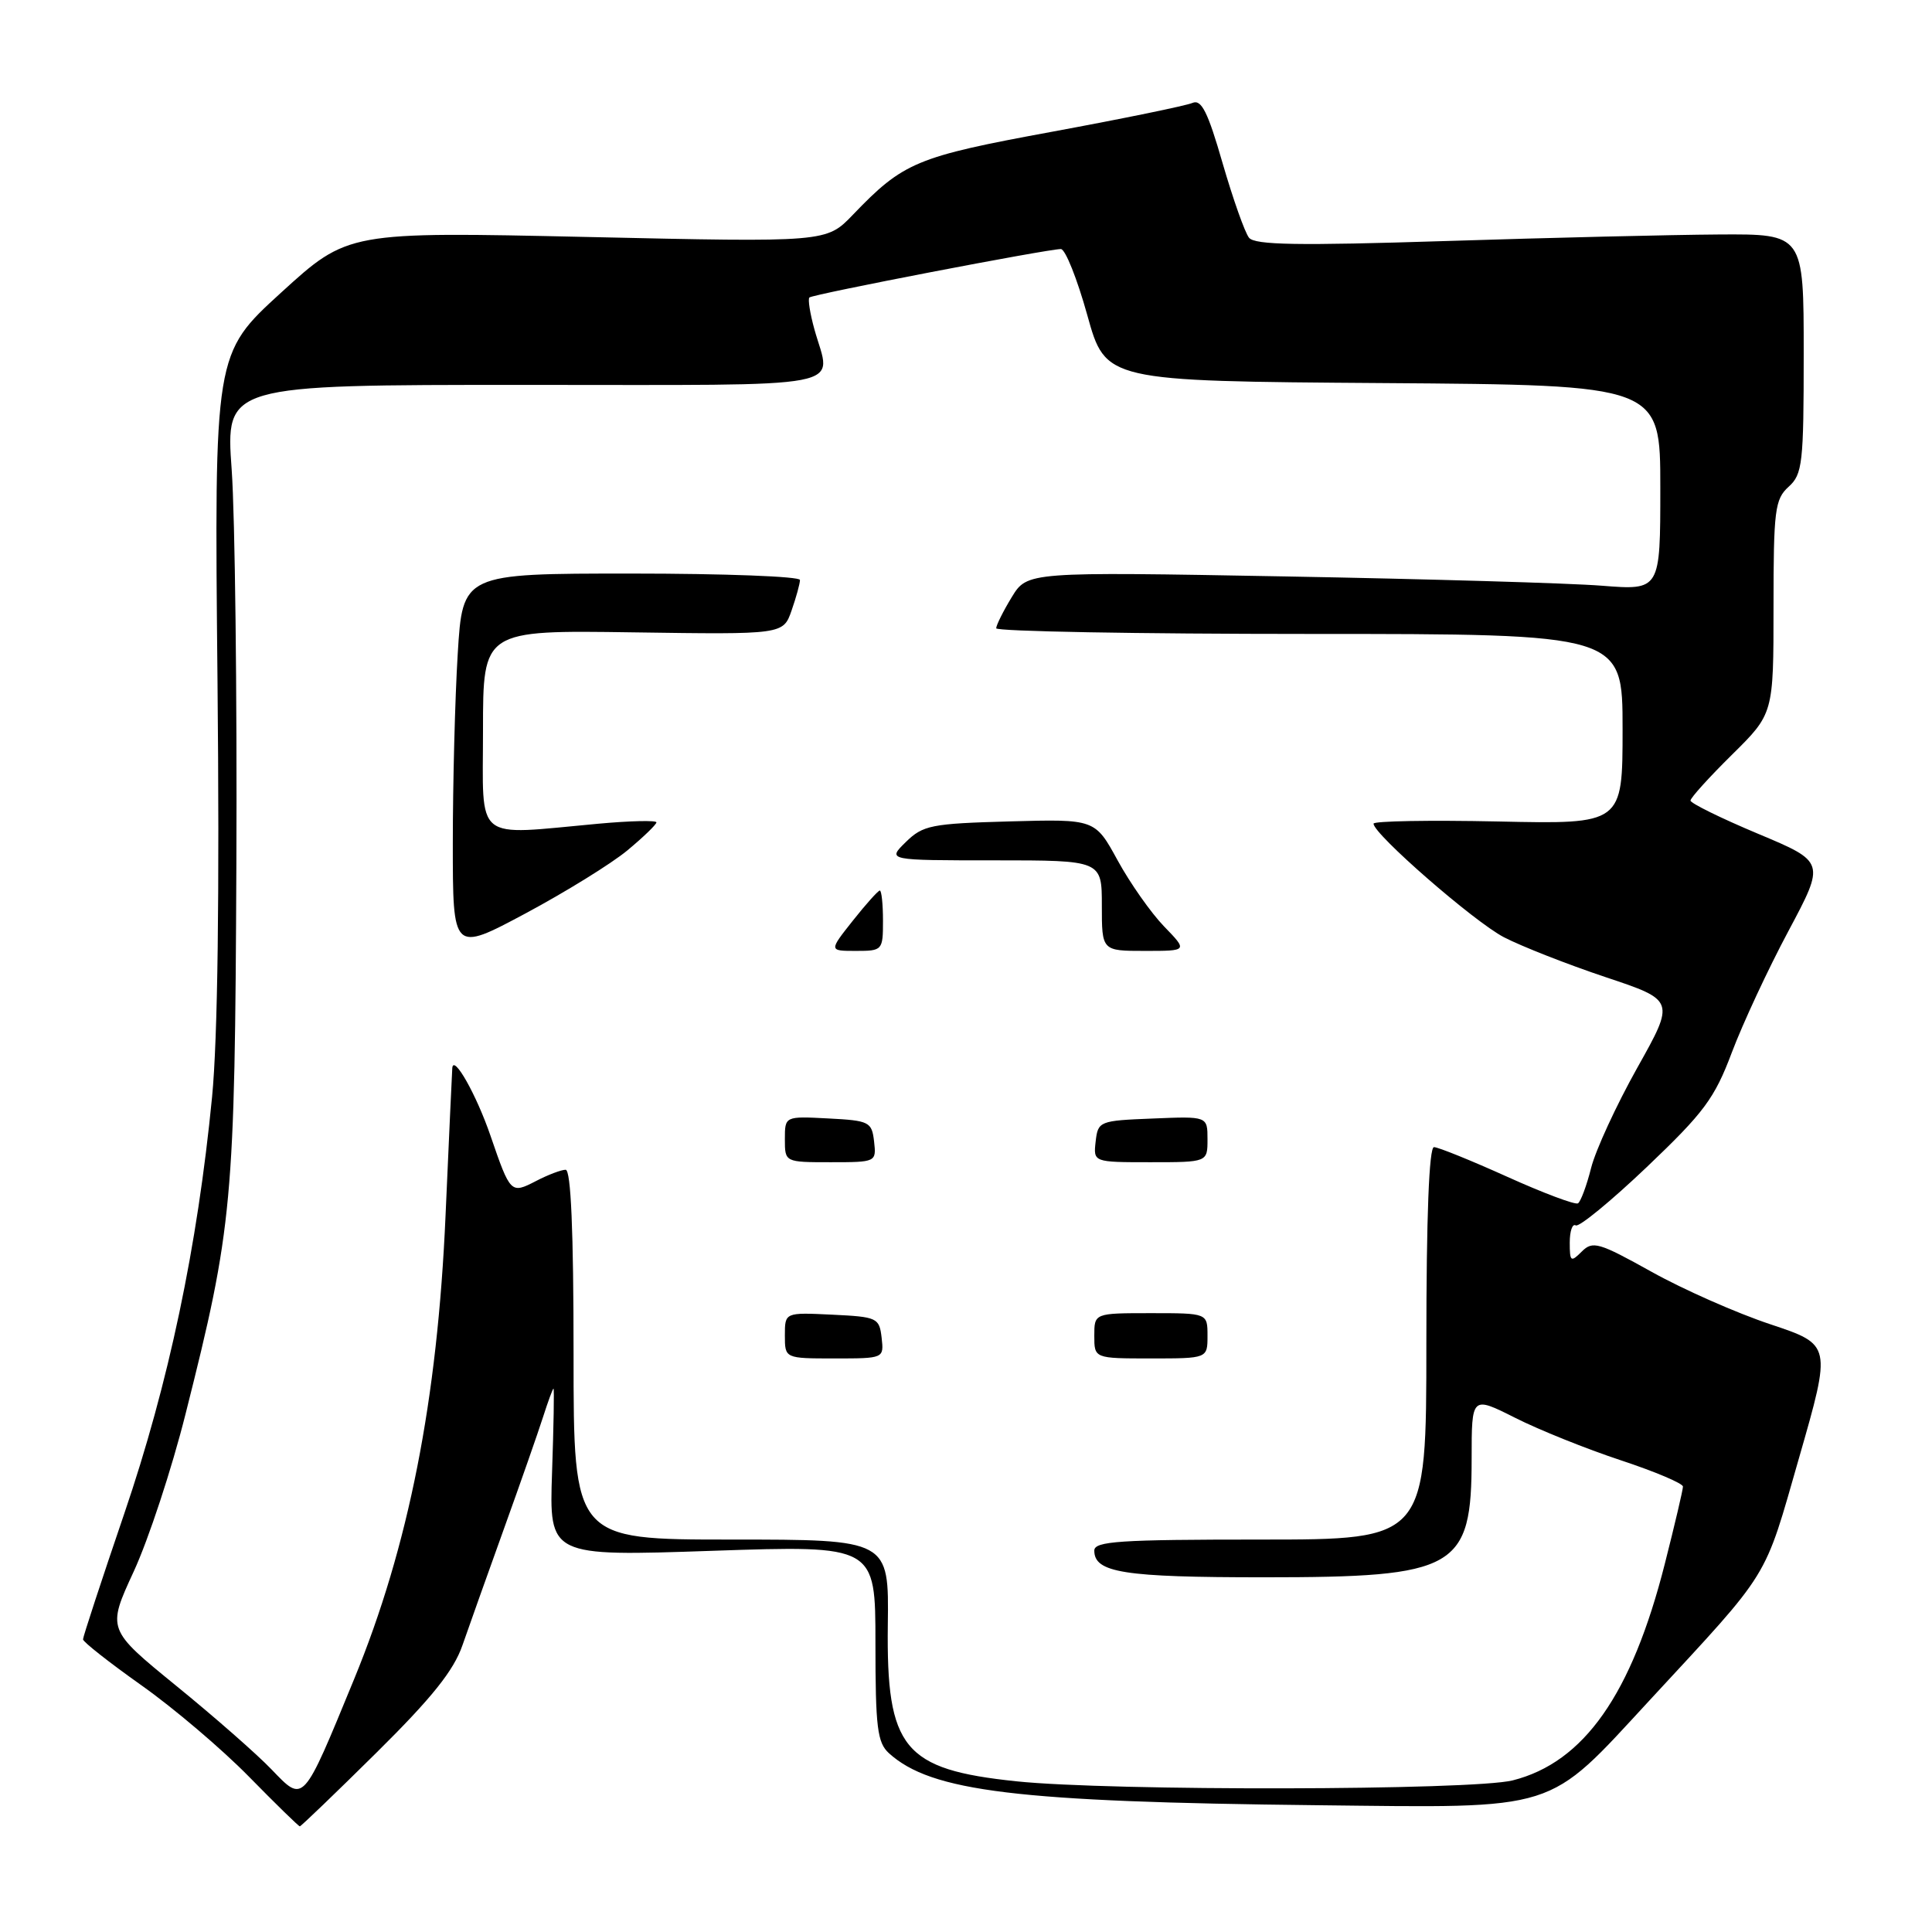 <?xml version="1.0" encoding="UTF-8" standalone="no"?>
<!DOCTYPE svg PUBLIC "-//W3C//DTD SVG 1.1//EN" "http://www.w3.org/Graphics/SVG/1.1/DTD/svg11.dtd" >
<svg xmlns="http://www.w3.org/2000/svg" xmlns:xlink="http://www.w3.org/1999/xlink" version="1.1" viewBox="0 0 256 256">
 <g >
 <path fill="currentColor"
d=" M 49.87 232.25 C 57.23 224.97 60.12 221.36 61.28 218.00 C 62.14 215.53 64.62 208.55 66.80 202.50 C 68.98 196.45 71.30 189.81 71.96 187.75 C 72.62 185.69 73.24 184.00 73.34 184.00 C 73.45 184.00 73.36 189.00 73.15 195.11 C 72.77 206.23 72.77 206.23 94.39 205.49 C 116.00 204.76 116.00 204.76 116.00 217.72 C 116.00 228.90 116.25 230.91 117.79 232.31 C 123.40 237.39 134.72 238.77 174.50 239.20 C 206.77 239.56 204.83 240.17 218.57 225.31 C 234.80 207.76 233.66 209.61 238.39 193.15 C 242.69 178.18 242.69 178.18 234.60 175.48 C 230.14 174.00 223.05 170.87 218.84 168.52 C 211.84 164.62 211.04 164.39 209.59 165.84 C 208.14 167.29 208.00 167.19 208.00 164.66 C 208.00 163.13 208.35 162.10 208.79 162.37 C 209.22 162.64 213.47 159.15 218.22 154.63 C 225.80 147.41 227.19 145.54 229.48 139.45 C 230.92 135.63 234.29 128.39 236.98 123.36 C 241.86 114.21 241.86 114.21 232.93 110.47 C 228.02 108.41 224.00 106.43 224.00 106.08 C 224.00 105.72 226.47 102.99 229.50 100.00 C 235.00 94.57 235.00 94.57 235.00 80.44 C 235.00 67.58 235.18 66.15 237.00 64.50 C 238.84 62.84 239.00 61.42 239.00 46.85 C 239.00 31.00 239.00 31.00 227.75 31.07 C 221.56 31.11 205.25 31.50 191.50 31.94 C 172.00 32.56 166.28 32.47 165.50 31.50 C 164.95 30.81 163.38 26.37 162.00 21.62 C 160.04 14.81 159.19 13.12 158.00 13.64 C 157.18 14.00 148.82 15.72 139.44 17.45 C 121.40 20.77 119.72 21.47 113.00 28.47 C 109.50 32.11 109.50 32.11 77.80 31.40 C 46.10 30.70 46.10 30.70 37.24 38.78 C 28.39 46.86 28.39 46.86 28.82 90.21 C 29.10 118.66 28.85 137.62 28.10 145.36 C 26.16 165.23 22.35 183.30 16.47 200.55 C 13.46 209.38 11.00 216.88 11.00 217.22 C 11.00 217.56 14.49 220.30 18.75 223.32 C 23.01 226.33 29.41 231.77 32.97 235.40 C 36.53 239.03 39.57 242.00 39.73 242.00 C 39.88 242.00 44.45 237.61 49.87 232.25 Z  M 35.98 234.46 C 34.07 232.46 28.38 227.47 23.34 223.37 C 14.18 215.90 14.18 215.90 17.72 208.23 C 19.67 204.01 22.76 194.63 24.58 187.38 C 30.84 162.56 31.12 159.45 31.32 114.52 C 31.42 91.96 31.14 68.44 30.70 62.25 C 29.89 51.00 29.89 51.00 69.45 51.00 C 113.75 51.00 110.15 51.69 107.92 43.66 C 107.33 41.54 107.03 39.63 107.25 39.42 C 107.67 38.99 138.76 33.01 140.57 33.00 C 141.16 33.00 142.73 36.94 144.07 41.75 C 146.50 50.50 146.50 50.50 183.25 50.76 C 220.00 51.02 220.00 51.02 220.00 64.62 C 220.00 78.22 220.00 78.22 212.25 77.61 C 207.99 77.27 189.11 76.72 170.31 76.38 C 136.12 75.76 136.12 75.76 134.06 79.13 C 132.93 80.98 132.01 82.84 132.00 83.25 C 132.00 83.66 150.68 84.00 173.50 84.00 C 215.00 84.00 215.00 84.00 215.00 96.60 C 215.00 109.21 215.00 109.21 198.50 108.85 C 189.42 108.66 182.00 108.79 182.00 109.14 C 182.00 110.52 195.32 122.13 199.28 124.19 C 201.60 125.39 207.65 127.77 212.73 129.47 C 221.96 132.55 221.96 132.55 216.93 141.52 C 214.17 146.45 211.42 152.41 210.83 154.76 C 210.24 157.11 209.45 159.22 209.09 159.45 C 208.72 159.67 204.50 158.09 199.72 155.93 C 194.93 153.77 190.56 152.00 190.01 152.00 C 189.36 152.00 189.00 161.20 189.00 178.00 C 189.00 204.00 189.00 204.00 167.00 204.00 C 148.35 204.00 145.00 204.22 145.00 205.46 C 145.00 208.39 148.89 209.00 167.48 209.00 C 193.06 209.00 195.00 207.89 195.00 193.26 C 195.00 184.97 195.00 184.97 200.75 187.86 C 203.91 189.46 210.21 191.99 214.75 193.49 C 219.29 194.99 223.00 196.56 223.00 196.98 C 223.00 197.40 221.92 202.00 220.60 207.20 C 216.21 224.52 209.88 233.53 200.44 235.91 C 195.11 237.25 147.09 237.34 134.65 236.03 C 119.70 234.46 117.44 231.69 117.64 215.28 C 117.79 204.00 117.79 204.00 96.89 204.00 C 76.00 204.00 76.00 204.00 76.00 179.50 C 76.00 163.06 75.65 155.00 74.95 155.00 C 74.37 155.00 72.60 155.67 71.01 156.50 C 67.69 158.21 67.63 158.16 65.00 150.51 C 63.13 145.05 60.07 139.64 59.93 141.53 C 59.89 142.06 59.49 150.82 59.04 161.00 C 57.97 185.56 54.15 204.92 46.92 222.50 C 40.07 239.16 40.28 238.93 35.98 234.46 Z  M 116.82 177.25 C 116.51 174.61 116.24 174.49 110.25 174.20 C 104.00 173.90 104.00 173.90 104.00 176.95 C 104.00 180.00 104.00 180.00 110.57 180.00 C 117.13 180.00 117.13 180.00 116.82 177.25 Z  M 160.00 177.00 C 160.00 174.00 160.00 174.00 152.50 174.00 C 145.00 174.00 145.00 174.00 145.00 177.00 C 145.00 180.00 145.00 180.00 152.50 180.00 C 160.00 180.00 160.00 180.00 160.00 177.00 Z  M 115.82 151.25 C 115.52 148.65 115.19 148.48 109.75 148.20 C 104.00 147.90 104.00 147.90 104.00 150.95 C 104.00 154.00 104.00 154.00 110.07 154.00 C 116.09 154.00 116.13 153.98 115.82 151.25 Z  M 160.00 150.96 C 160.00 147.91 160.00 147.91 152.75 148.21 C 145.67 148.49 145.49 148.56 145.18 151.25 C 144.87 154.00 144.87 154.00 152.43 154.00 C 160.00 154.00 160.00 154.00 160.00 150.96 Z  M 83.12 112.69 C 85.24 110.93 86.97 109.26 86.98 108.97 C 86.99 108.68 83.51 108.76 79.25 109.15 C 62.59 110.67 64.00 111.81 64.00 96.75 C 64.00 83.50 64.00 83.50 83.89 83.79 C 103.78 84.08 103.78 84.08 104.89 80.89 C 105.50 79.14 106.00 77.32 106.00 76.85 C 106.00 76.38 95.94 76.00 83.65 76.00 C 61.30 76.00 61.30 76.00 60.65 86.66 C 60.29 92.52 60.00 103.81 60.00 111.74 C 60.00 126.18 60.00 126.18 69.64 121.03 C 74.94 118.19 81.01 114.44 83.12 112.69 Z  M 117.00 122.00 C 117.00 119.80 116.81 118.00 116.58 118.00 C 116.36 118.00 114.74 119.80 113.00 122.00 C 109.83 126.00 109.83 126.00 113.42 126.00 C 116.93 126.00 117.00 125.92 117.00 122.00 Z  M 154.24 122.75 C 152.51 120.96 149.75 117.03 148.10 114.02 C 145.10 108.53 145.10 108.53 133.80 108.84 C 123.40 109.13 122.30 109.34 120.02 111.58 C 117.55 114.00 117.55 114.00 131.77 114.00 C 146.00 114.00 146.00 114.00 146.00 120.00 C 146.00 126.00 146.00 126.00 151.70 126.00 C 157.39 126.00 157.39 126.00 154.24 122.75 Z "/>
</g>
</svg>